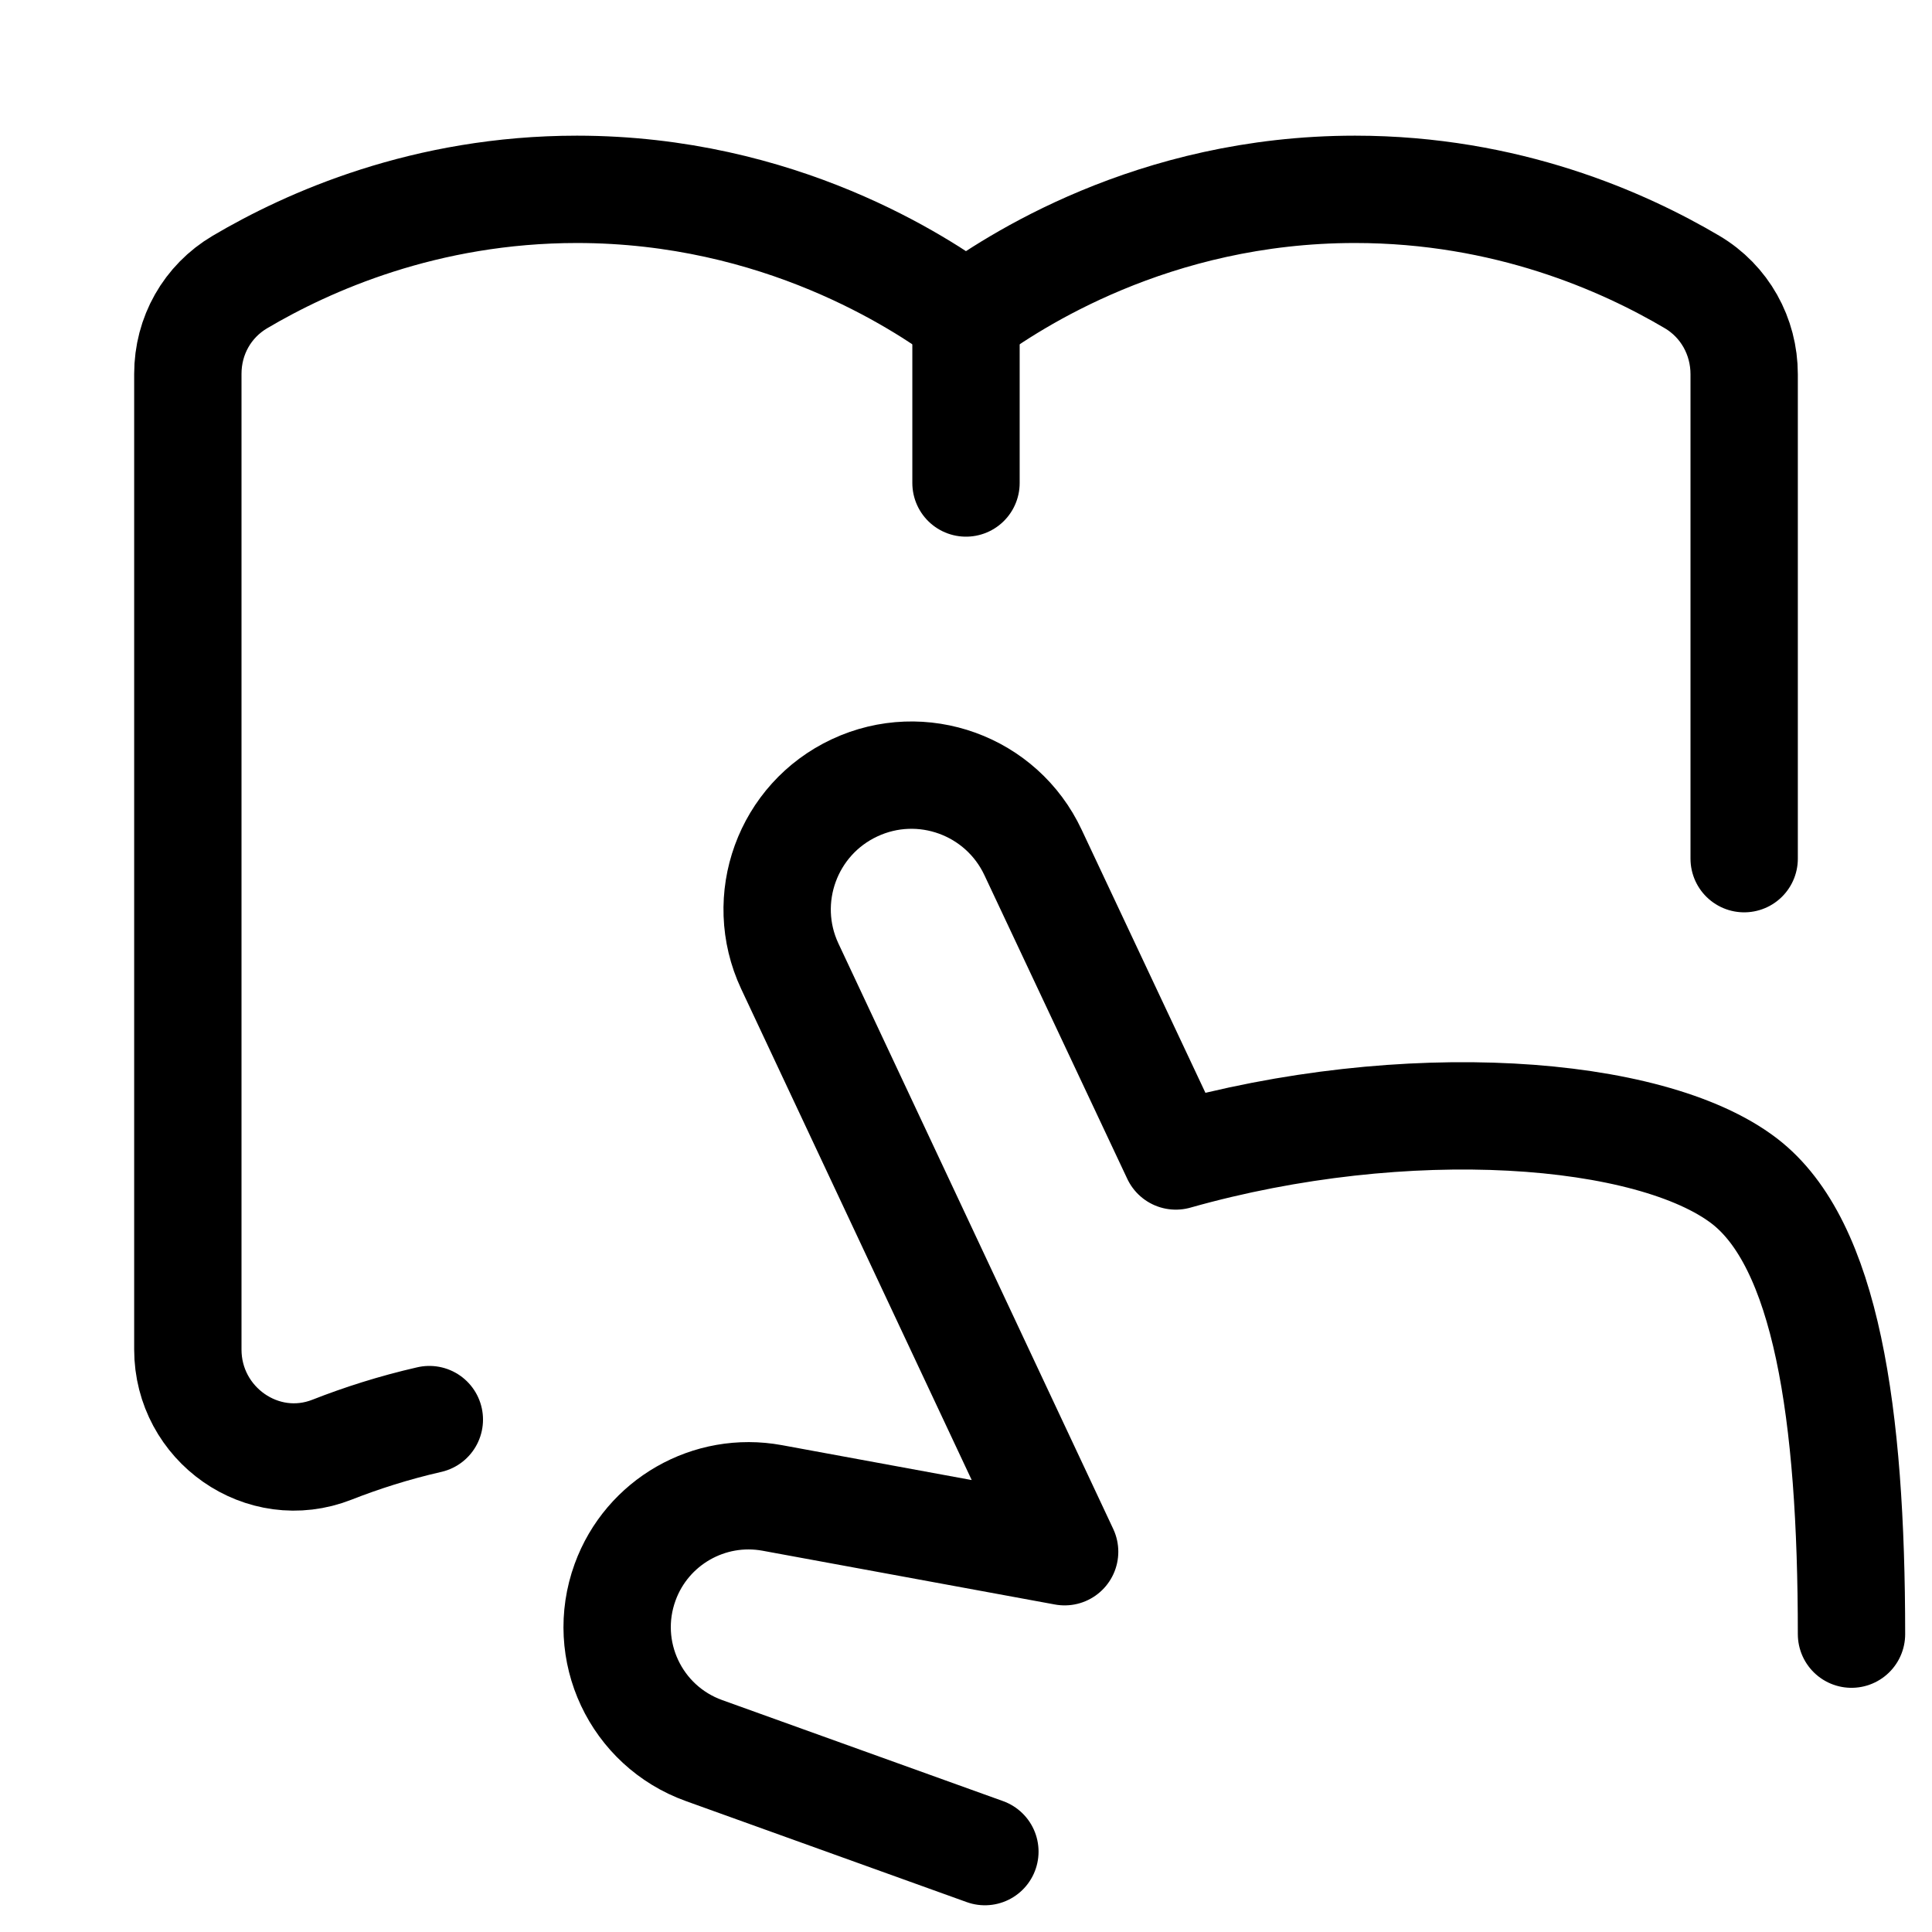 <svg xmlns="http://www.w3.org/2000/svg" height="18" width="18" viewBox="0 0 18 18"><title>hand book open</title><g fill="none" stroke="currentColor" class="nc-icon-wrapper"><line x1="9" y1="2.946" x2="9" y2="4.5" stroke-linecap="round" stroke-linejoin="round"></line><path d="M16.25,8V3.487c0-.354-.181-.68-.486-.86-.637-.376-1.726-.863-3.14-.863-1.89,0-3.198,.872-3.624,1.182-.425-.31-1.734-1.181-3.624-1.182-1.414,0-2.503,.487-3.14,.863-.305,.18-.486,.502-.486,.856,0,1.618,0,6.498,0,9.09,0,.697,.696,1.188,1.344,.933,.27-.106,.573-.204,.906-.28" stroke-linecap="round" stroke-linejoin="round"></path><path d="M17.25,15.225c0-2.059-.236-3.639-1-4.223-.875-.669-3.152-.838-5.295-.232l-1.33-2.827c-.293-.626-1.037-.896-1.663-.603h0c-.625,.292-.896,1.036-.604,1.661l2.561,5.456-2.724-.501c-.587-.108-1.167,.224-1.371,.785h0c-.232,.637,.098,1.34,.736,1.569l2.616,.941" stroke-linecap="round" stroke-linejoin="round" stroke="currentColor"></path></g></svg>
